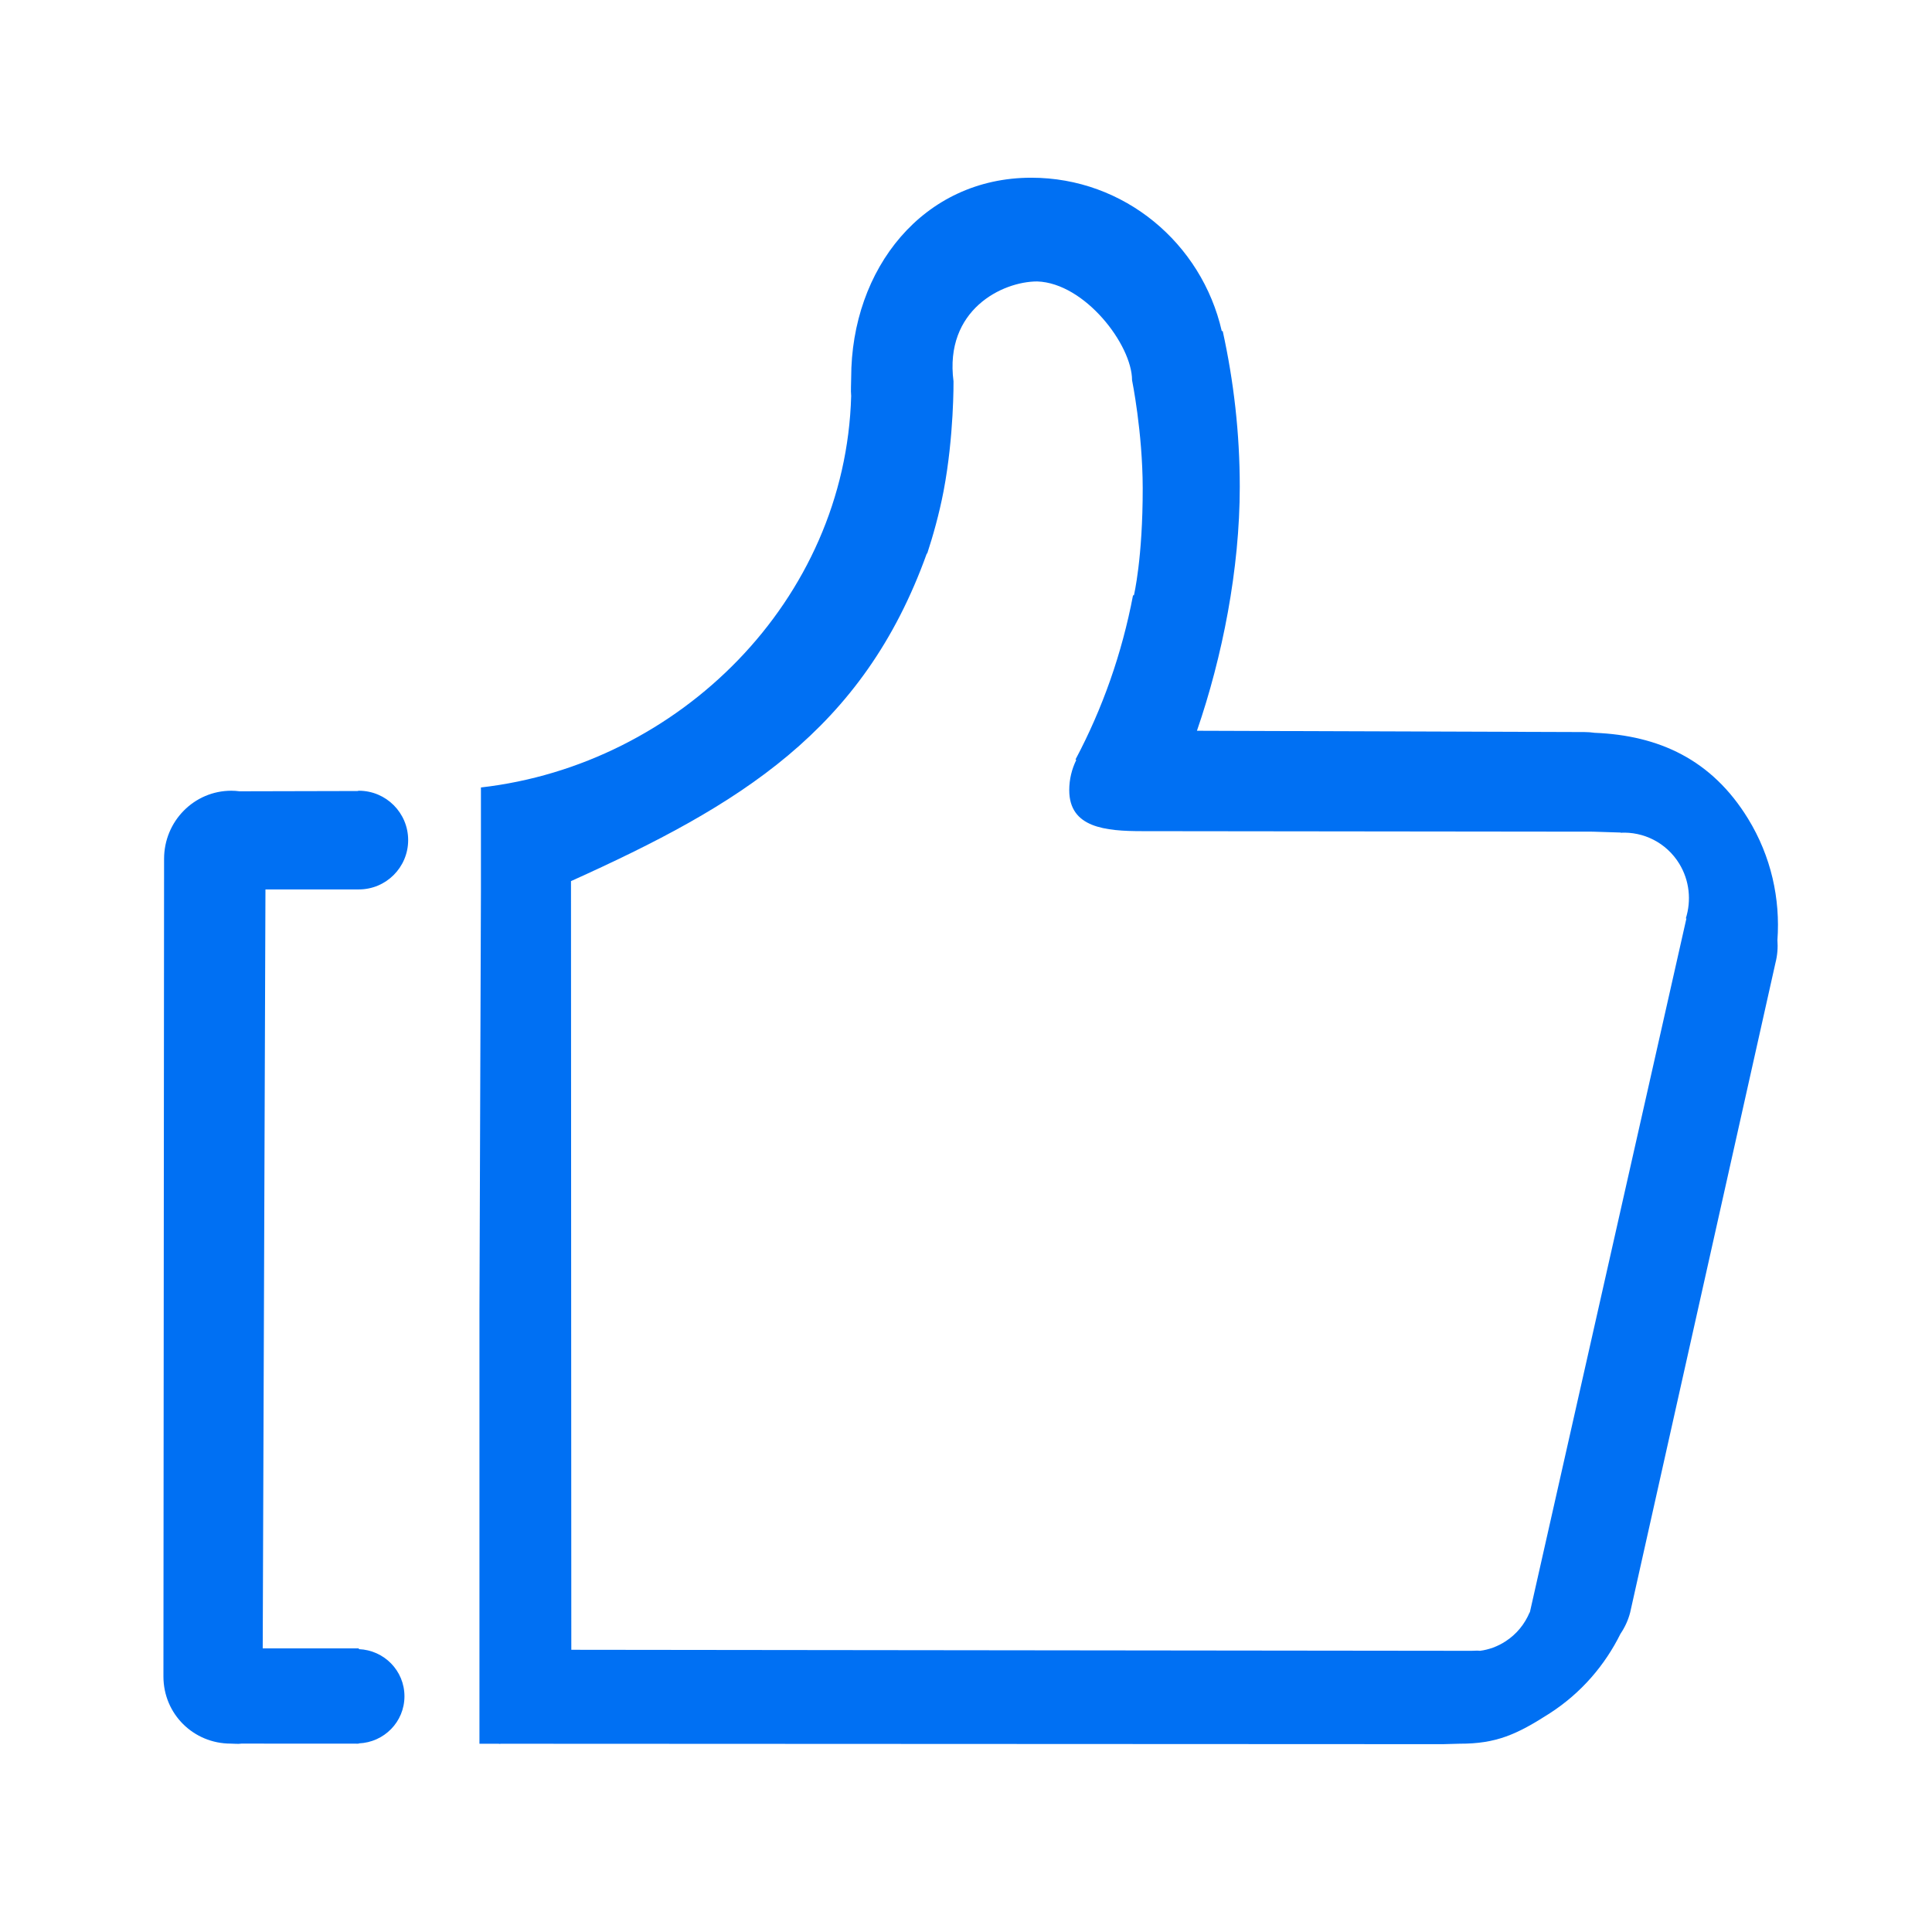 <?xml version="1.0" standalone="no"?><!DOCTYPE svg PUBLIC "-//W3C//DTD SVG 1.1//EN" "http://www.w3.org/Graphics/SVG/1.1/DTD/svg11.dtd"><svg t="1675568347782" class="icon" viewBox="0 0 1024 1024" version="1.1" xmlns="http://www.w3.org/2000/svg" p-id="2742" xmlns:xlink="http://www.w3.org/1999/xlink" width="200" height="200"><path d="M190.193 471.412c14.446 0 26.139-11.719 26.139-26.138 0-14.445-11.693-26.165-26.139-26.165-0.271 0-0.49 0.149-0.737 0.149l-62.496 0.146c-1.425-0.195-2.9-0.296-4.374-0.296-19.677 0-35.621 16.142-35.621 36.115L86.622 888.55c0 19.949 15.968 35.598 35.67 35.598 1.917 0 3.809 0.293 5.65 0l61.023 0.023c0.099 0 0.148 0.048 0.248 0.048 0.097 0 0.146-0.048 0.245-0.048l0.737 0 0-0.148c13.413-0.54 24.175-11.422 24.175-24.96 0-13.56-10.76-24.442-24.175-24.982l0-0.394-50.949 0 1.45-402.276L190.193 471.41z" fill="#0070f3" p-id="2743"></path><path d="M926.522 433.948c-19.283-31.445-47.339-44.172-81.289-45.546-1.77-0.247-3.537-0.393-5.381-0.393l-205.447-0.689c13.463-39.06 22.699-85.589 22.699-129.317 0-28.35-3.194-55.963-9.042-82.543l-0.49 0.049c-10.638-46.579-51.736-81.315-100.967-81.315-57.264 0-95.466 48.151-95.466 106.126 0 3.242-0.295 6.387 0 9.532-2.996 108.387-91.24 195.549-196.236 207.513l0 54.882-0.786 222.227 0 229.745 10.71 0 500.025 0.222 8.746-0.244c19.357 0.049 30.24-4.818 47.804-16.116 16.683-10.761 29.237-25.501 37.491-42.156 2.26-3.341 4.029-7.075 5.106-11.201l77.018-344.324c1.056-4.053 1.349-8.181 1.056-12.161C943.643 476.446 938.782 453.945 926.522 433.948zM893.826 486.838l-82.984 367.783-0.099-0.049c-2.555 6.142-6.88 11.596-12.872 15.427-4.177 2.727-8.774 4.351-13.415 4.964-1.498-0.195-3.046 0-4.62 0l-477.029-0.54-0.172-407.409c89.323-40.266 154.842-79.671 188.596-173.661 0.073 0.025 0.125 0.049 0.195 0.073 2.999-9.137 6.314-20.734 8.697-33.164 5.551-29.186 5.259-58.124 5.259-58.124-4.937-37.98 25.941-52.965 44.364-52.965 25.304 0.861 50.264 33.657 50.264 52.327 0 0 5.601 27.564 5.65 57.191 0.048 37.366-4.667 56.848-4.667 56.848l-0.467 0c-5.873 30.879-16.214 60.139-30.465 86.965l0.368 0.343c-2.359 4.816-3.709 10.221-3.709 15.943 0 19.923 19.089 21.742 38.766 21.742l238.762 0.27c0 0 14.666 0.466 14.691 0.466l0 0.1c12.132-0.639 24.222 5.208 31.1 16.41 5.504 9.016 6.438 19.605 3.486 28.988L893.826 486.838z" fill="#0070f3" p-id="2744"></path><path d="M264.827 924.319c0.319 0.025 0.441 0.025 0.296-0.025 0.244-0.048 0.367-0.075-0.296-0.075s-0.539 0.027-0.271 0.075C264.434 924.343 264.532 924.343 264.827 924.319z" fill="#0070f3" p-id="2745"></path></svg>